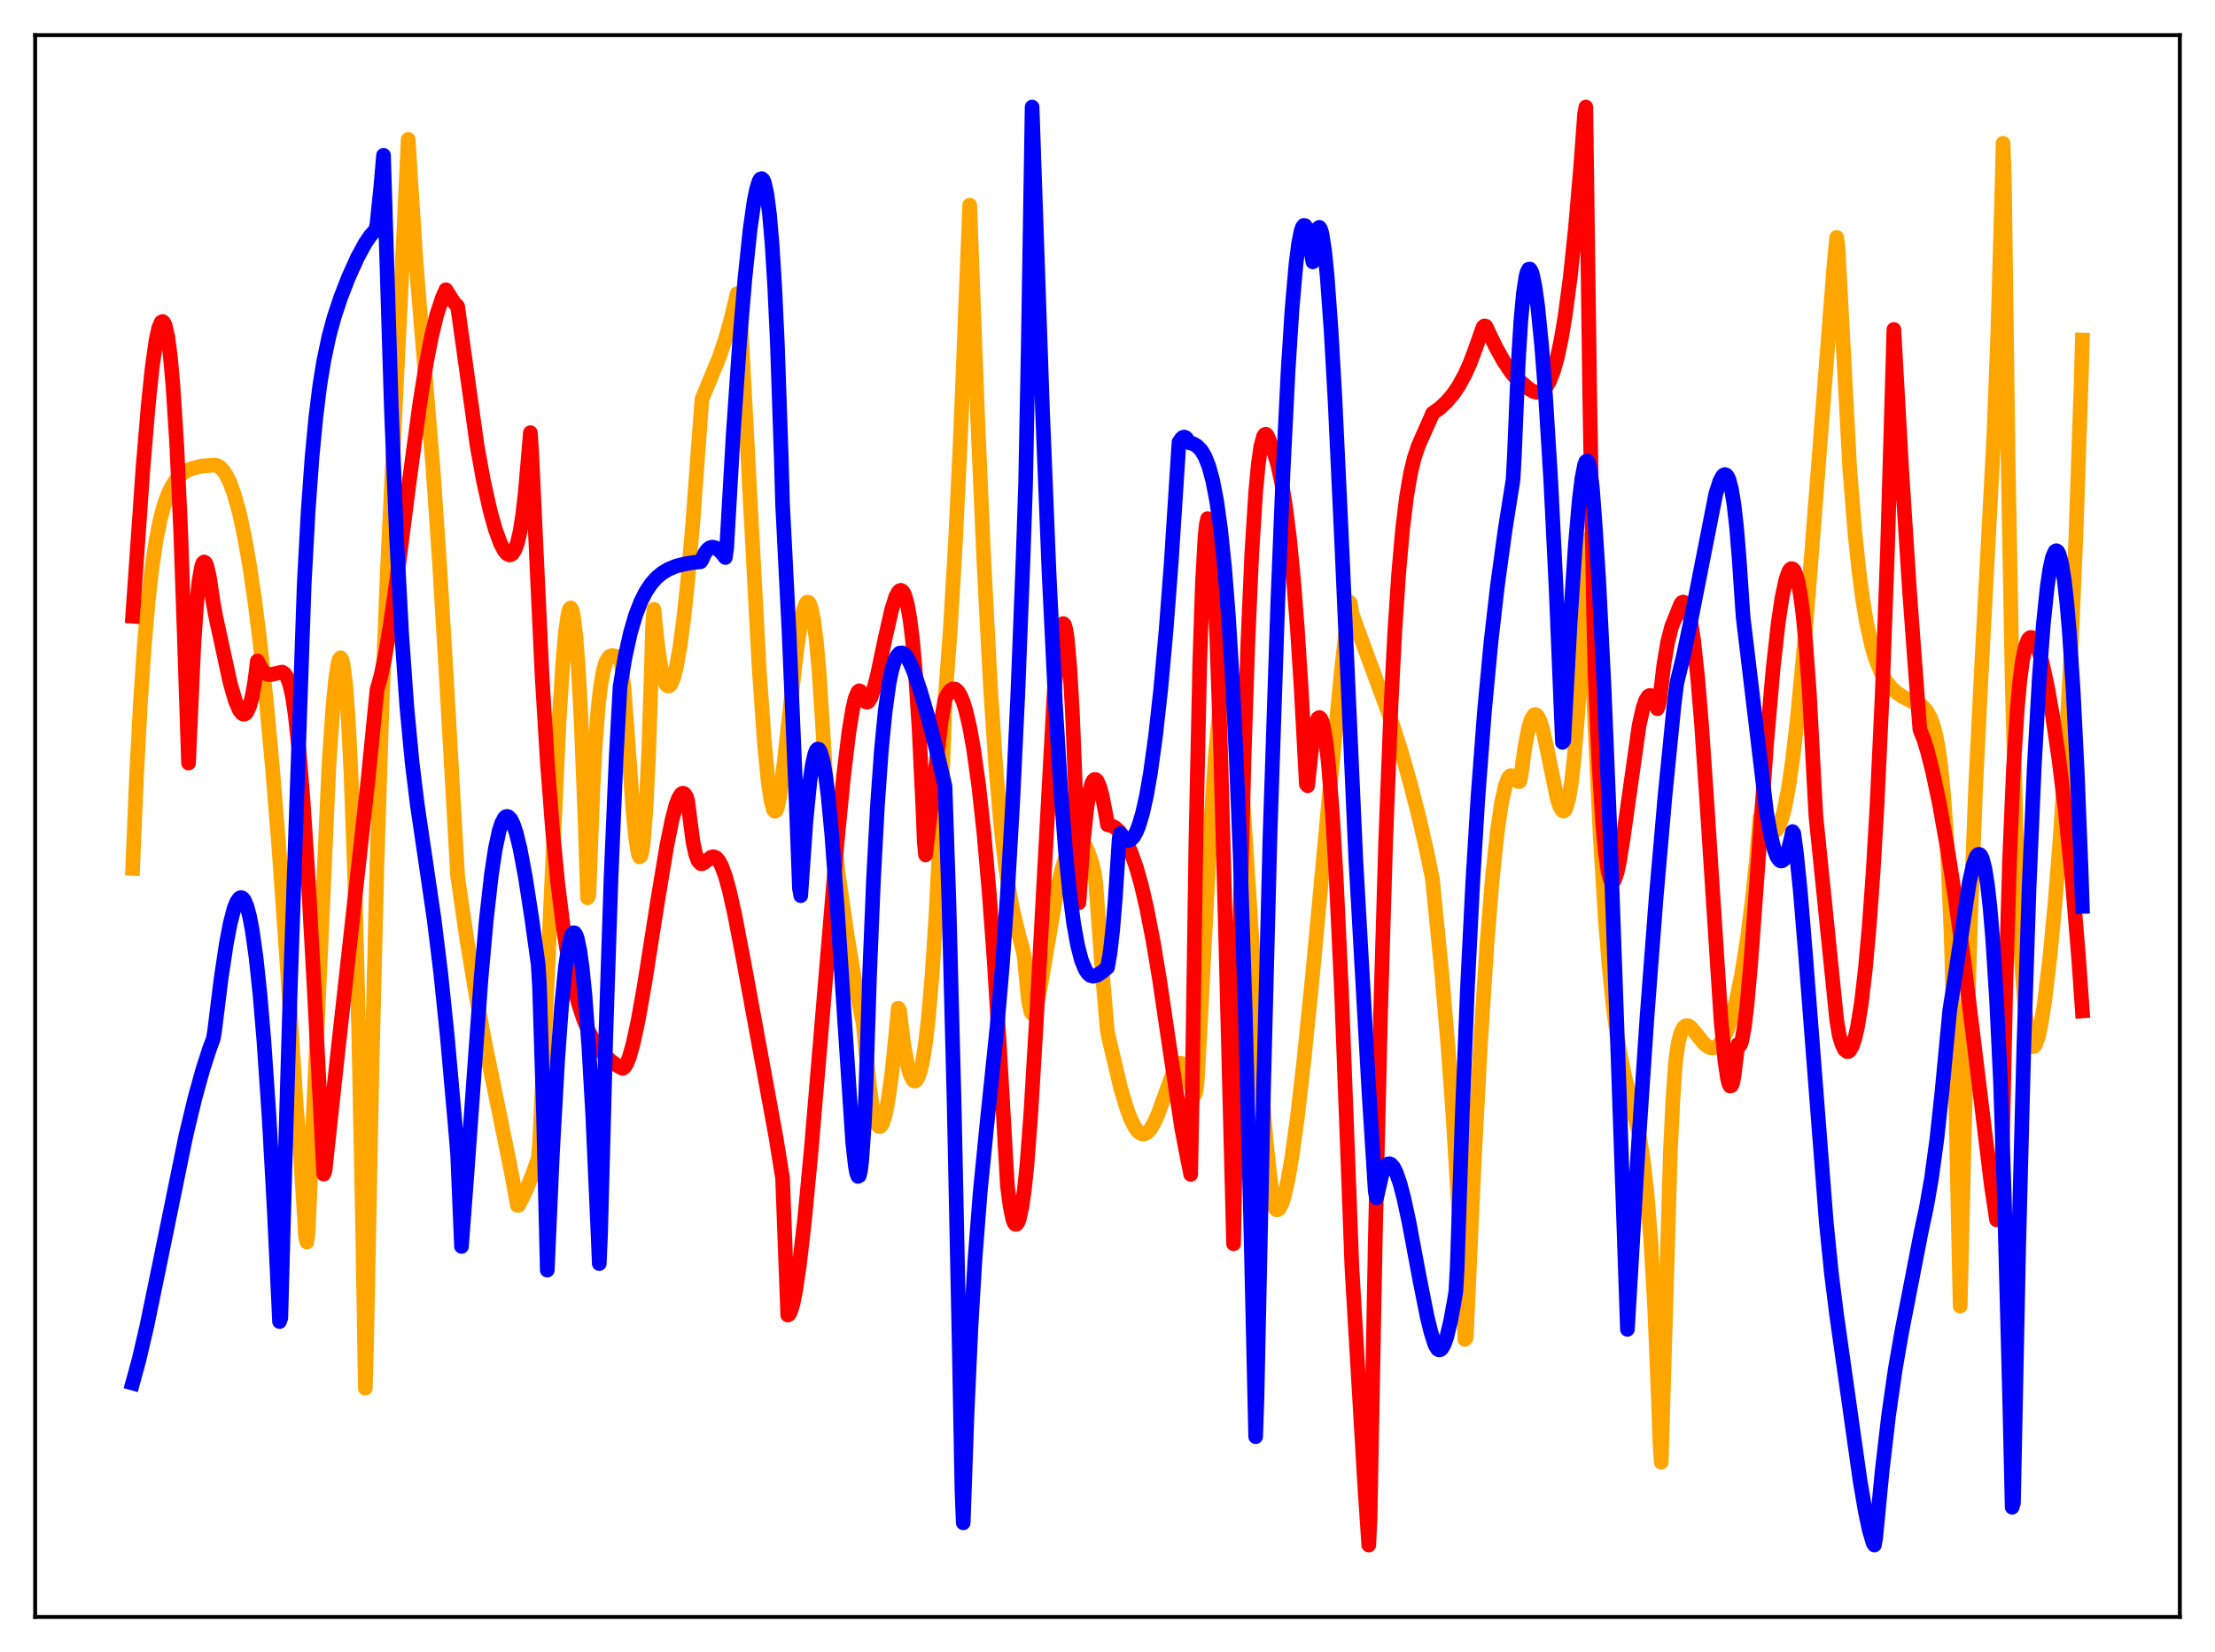 <?xml version="1.0" encoding="utf-8" standalone="no"?>
<!DOCTYPE svg PUBLIC "-//W3C//DTD SVG 1.1//EN"
  "http://www.w3.org/Graphics/SVG/1.1/DTD/svg11.dtd">
<svg xmlns:xlink="http://www.w3.org/1999/xlink" width="453.6pt" height="338.4pt" viewBox="0 0 453.6 338.4" xmlns="http://www.w3.org/2000/svg" version="1.1">
 <defs>
  <style type="text/css">*{stroke-linejoin: round; stroke-linecap: butt}</style>
 </defs>
 <g id="figure_1">
  <g id="patch_1">
   <path d="M 0 338.4 
L 453.6 338.4 
L 453.6 0 
L 0 0 
z
" style="fill: #ffffff"/>
  </g>
  <g id="axes_1">
   <g id="patch_2">
    <path d="M 7.2 331.2 
L 446.4 331.2 
L 446.4 7.2 
L 7.2 7.2 
z
" style="fill: #ffffff"/>
   </g>
   <g id="matplotlib.axis_1"/>
   <g id="matplotlib.axis_2"/>
   <g id="line2d_1">
    <path d="M 27.164 177.886 
L 27.962 158.823 
L 28.761 143.801 
L 29.559 132.117 
L 30.358 123.04 
L 31.156 116.046 
L 31.955 110.688 
L 32.753 106.668 
L 33.552 103.624 
L 34.351 101.345 
L 35.149 99.665 
L 35.948 98.434 
L 36.746 97.525 
L 37.811 96.674 
L 39.142 96.002 
L 41.271 95.466 
L 43.933 95.254 
L 44.465 95.359 
L 44.998 95.649 
L 45.796 96.49 
L 46.329 97.309 
L 47.127 98.958 
L 47.926 101.146 
L 48.991 104.956 
L 50.055 109.851 
L 51.12 115.892 
L 52.185 123.135 
L 53.249 131.627 
L 54.58 144.07 
L 55.911 158.621 
L 57.242 175.344 
L 58.839 198.321 
L 60.703 226.973 
L 61.501 236.238 
L 62.3 248.563 
L 62.566 253.377 
L 62.832 254.399 
L 63.098 252.402 
L 67.357 156.865 
L 68.156 145.068 
L 68.688 139.433 
L 69.22 135.901 
L 69.487 135.043 
L 69.753 134.737 
L 70.019 135.152 
L 70.285 136.189 
L 70.817 140.489 
L 71.35 147.853 
L 71.882 158.479 
L 72.681 181.052 
L 73.479 212.16 
L 74.278 252.291 
L 74.81 284.358 
L 75.076 275.061 
L 76.141 220.056 
L 77.206 176.437 
L 78.271 143.428 
L 79.335 116.781 
L 80.932 83.641 
L 82.796 45.556 
L 83.594 28.551 
L 84.127 37.303 
L 85.191 53.634 
L 86.522 69.972 
L 88.652 95.693 
L 89.983 114.924 
L 91.58 141.723 
L 93.709 179.435 
L 95.572 192.237 
L 97.436 203.542 
L 99.299 213.6 
L 102.493 229.173 
L 104.623 239.667 
L 105.953 246.882 
L 106.22 246.875 
L 107.817 243.608 
L 109.148 240.339 
L 110.212 237.26 
L 110.479 234.391 
L 111.543 212.376 
L 114.471 148.02 
L 115.27 135.448 
L 115.802 129.453 
L 116.335 125.718 
L 116.601 124.812 
L 116.867 124.524 
L 117.133 124.924 
L 117.399 126.016 
L 117.932 130.317 
L 118.464 137.475 
L 118.996 147.454 
L 119.795 167.508 
L 120.327 183.908 
L 120.593 183.372 
L 121.392 162.083 
L 121.924 152.295 
L 122.457 145.313 
L 122.989 140.562 
L 123.521 137.5 
L 124.054 135.638 
L 124.586 134.714 
L 124.852 134.439 
L 125.385 134.273 
L 126.982 134.652 
L 127.248 135.984 
L 127.78 140.922 
L 128.579 151.595 
L 129.644 166.226 
L 130.176 171.707 
L 130.708 174.923 
L 130.975 175.521 
L 131.241 175.321 
L 131.507 174.244 
L 131.773 172.291 
L 132.305 165.33 
L 132.838 154.036 
L 133.37 137.991 
L 133.636 128.05 
L 133.903 124.805 
L 134.701 132.405 
L 135.233 135.995 
L 135.766 138.497 
L 136.298 139.986 
L 136.564 140.373 
L 136.831 140.526 
L 137.097 140.457 
L 137.363 140.177 
L 137.895 138.989 
L 138.428 137 
L 139.226 132.603 
L 140.025 126.618 
L 140.823 119.138 
L 141.888 106.939 
L 142.953 92.341 
L 143.751 81.736 
L 147.212 73.371 
L 148.543 69.473 
L 149.873 64.744 
L 150.938 60.158 
L 151.471 63.378 
L 151.737 66.894 
L 155.463 136.882 
L 156.528 152.044 
L 157.327 160.286 
L 157.859 163.9 
L 158.391 165.846 
L 158.657 166.168 
L 158.924 166.05 
L 159.19 165.493 
L 159.722 162.972 
L 160.521 156.671 
L 161.852 144.639 
L 163.183 132.935 
L 163.981 127.543 
L 164.513 125.034 
L 165.046 123.594 
L 165.312 123.325 
L 165.578 123.379 
L 165.844 123.775 
L 166.111 124.527 
L 166.643 127.16 
L 167.175 131.381 
L 167.708 137.278 
L 168.506 149.405 
L 169.039 158.394 
L 171.7 179.21 
L 173.564 192.101 
L 175.161 201.64 
L 176.492 208.406 
L 176.758 209.633 
L 177.29 215.089 
L 178.089 222.812 
L 178.621 226.494 
L 179.153 229.023 
L 179.686 230.429 
L 179.952 230.721 
L 180.218 230.766 
L 180.484 230.532 
L 180.751 230.068 
L 181.283 228.369 
L 181.815 225.726 
L 182.614 220.041 
L 183.412 212.319 
L 183.945 206.498 
L 184.211 206.979 
L 185.009 213.498 
L 185.808 218.024 
L 186.34 219.988 
L 186.873 221.134 
L 187.139 221.395 
L 187.405 221.429 
L 187.671 221.251 
L 187.937 220.859 
L 188.47 219.414 
L 189.002 216.993 
L 189.535 213.571 
L 190.067 209.029 
L 190.865 199.92 
L 191.664 187.648 
L 192.463 171.689 
L 193.261 151.335 
L 193.527 143.45 
L 194.592 129.17 
L 195.657 111.162 
L 196.721 88.96 
L 197.786 61.993 
L 198.585 42.02 
L 200.182 84.96 
L 201.513 115.684 
L 202.844 140.879 
L 203.908 156.856 
L 204.973 169.247 
L 205.772 176.391 
L 206.57 181.962 
L 207.369 186.268 
L 208.433 190.715 
L 209.498 194.677 
L 209.764 196.195 
L 210.563 204.625 
L 211.095 207.231 
L 211.361 207.659 
L 211.628 207.615 
L 211.894 207.171 
L 212.426 205.404 
L 213.225 201.268 
L 216.419 182.409 
L 217.484 177.951 
L 218.282 175.451 
L 219.081 173.649 
L 219.613 172.851 
L 220.145 172.336 
L 220.678 172.127 
L 221.21 172.214 
L 221.743 172.614 
L 222.275 173.334 
L 222.807 174.413 
L 223.606 176.749 
L 224.138 178.901 
L 224.404 180.962 
L 225.735 199.256 
L 226.8 211.493 
L 229.462 222.757 
L 230.793 227.214 
L 231.591 229.302 
L 232.39 230.871 
L 232.922 231.617 
L 233.455 232.076 
L 233.987 232.285 
L 234.519 232.207 
L 235.052 231.878 
L 235.584 231.277 
L 236.383 229.933 
L 237.181 228.129 
L 238.512 224.434 
L 240.109 219.999 
L 240.908 218.431 
L 241.44 217.865 
L 241.706 217.772 
L 241.972 217.838 
L 242.239 218.083 
L 242.771 219.156 
L 243.836 222.5 
L 244.368 223.625 
L 244.634 224.322 
L 244.9 223.751 
L 245.167 221.609 
L 245.699 211.9 
L 247.828 170.581 
L 248.893 154.68 
L 249.692 146.097 
L 250.224 142.205 
L 250.756 139.85 
L 251.023 139.254 
L 251.289 139.045 
L 251.555 139.228 
L 251.821 139.809 
L 252.353 142.058 
L 252.886 145.67 
L 253.684 153.407 
L 254.749 167.164 
L 256.346 192.002 
L 258.209 220.509 
L 259.274 233.606 
L 260.073 241.047 
L 260.605 245.261 
L 260.871 246.817 
L 261.137 247.563 
L 261.404 247.791 
L 261.67 247.793 
L 261.936 247.589 
L 262.468 246.633 
L 263.001 245.007 
L 263.799 241.44 
L 264.598 236.724 
L 265.663 228.989 
L 266.993 217.503 
L 268.857 199.084 
L 272.583 158.988 
L 274.713 137.254 
L 276.044 125.412 
L 276.31 123.284 
L 276.576 123.597 
L 276.842 125.619 
L 278.972 131.507 
L 284.828 147.345 
L 286.957 153.987 
L 288.82 160.494 
L 290.684 167.81 
L 292.281 174.873 
L 293.345 180.1 
L 295.209 198.858 
L 296.54 214.471 
L 297.604 229.283 
L 298.669 246.974 
L 299.734 268.334 
L 300 274.349 
L 300.266 273.986 
L 301.863 238.45 
L 303.194 213.55 
L 304.525 193.115 
L 305.59 180.09 
L 306.655 170.117 
L 307.453 164.667 
L 308.252 160.991 
L 308.784 159.545 
L 309.05 159.113 
L 309.316 158.898 
L 309.583 158.878 
L 310.381 159.518 
L 310.913 160.099 
L 311.18 160.096 
L 311.446 159.054 
L 312.244 153.255 
L 313.043 149.076 
L 313.575 147.339 
L 314.108 146.471 
L 314.374 146.353 
L 314.64 146.44 
L 314.906 146.722 
L 315.439 147.874 
L 315.971 149.657 
L 316.769 153.247 
L 318.899 163.607 
L 319.431 165.244 
L 319.964 166.068 
L 320.23 166.121 
L 320.496 165.89 
L 320.762 165.384 
L 321.295 163.411 
L 321.827 160.109 
L 322.359 155.334 
L 323.158 145.473 
L 323.956 132.329 
L 325.021 110.44 
L 325.287 115.539 
L 326.086 136.979 
L 327.683 171.161 
L 328.748 188.322 
L 329.546 198.222 
L 330.345 206.032 
L 331.143 212.125 
L 331.942 216.859 
L 333.007 221.684 
L 335.668 232.364 
L 336.467 237.303 
L 337.265 244.251 
L 338.064 254.172 
L 338.863 268.159 
L 339.661 287.591 
L 339.927 295.566 
L 340.193 299.52 
L 342.057 236.124 
L 342.589 225.21 
L 343.121 217.478 
L 343.654 213.705 
L 344.186 211.642 
L 344.719 210.51 
L 345.251 210.07 
L 345.783 210.126 
L 346.316 210.515 
L 347.114 211.453 
L 348.977 213.793 
L 349.776 214.414 
L 350.308 214.622 
L 350.841 214.652 
L 351.373 214.462 
L 351.905 214.061 
L 352.438 213.444 
L 352.97 212.603 
L 353.769 210.884 
L 354.567 208.634 
L 355.632 204.633 
L 356.697 199.415 
L 357.761 192.768 
L 358.826 184.392 
L 359.625 176.771 
L 360.423 167.371 
L 360.689 166.929 
L 361.488 168.685 
L 362.287 169.936 
L 362.819 170.361 
L 363.351 170.374 
L 363.884 169.931 
L 364.416 168.984 
L 364.948 167.488 
L 365.481 165.418 
L 366.279 161.235 
L 367.078 155.74 
L 368.143 146.497 
L 369.473 132.251 
L 371.071 112.303 
L 375.596 54.015 
L 376.128 48.631 
L 376.394 50.58 
L 378.79 95.917 
L 379.855 109.092 
L 380.653 116.725 
L 381.452 122.797 
L 382.25 127.596 
L 383.315 132.361 
L 384.113 135.039 
L 385.178 137.666 
L 386.243 139.52 
L 387.308 140.852 
L 388.372 141.841 
L 389.703 142.748 
L 391.3 143.557 
L 393.696 144.652 
L 394.495 145.556 
L 395.293 146.962 
L 395.825 148.355 
L 396.358 150.277 
L 396.89 152.972 
L 397.423 156.746 
L 397.955 161.972 
L 398.487 169.073 
L 399.02 178.641 
L 399.552 191.257 
L 400.351 217.685 
L 401.149 255.651 
L 401.415 267.538 
L 402.48 223.366 
L 403.545 188.077 
L 404.609 160.655 
L 405.674 139.025 
L 408.336 88.837 
L 409.135 67.824 
L 409.933 40.437 
L 410.199 29.359 
L 410.465 36.306 
L 411.264 96.238 
L 412.063 139.591 
L 412.861 170.113 
L 413.66 190.75 
L 414.192 200.128 
L 414.724 206.804 
L 415.257 211.119 
L 415.789 213.541 
L 416.055 214.149 
L 416.321 214.404 
L 416.588 214.337 
L 416.854 213.98 
L 417.386 212.47 
L 417.919 210.028 
L 418.717 205.026 
L 419.782 196.112 
L 420.847 184.929 
L 421.911 171.387 
L 422.976 155.016 
L 424.041 134.977 
L 425.105 110.082 
L 426.17 78.735 
L 426.436 69.66 
L 426.436 69.66 
" clip-path="url(#p7be396eb82)" style="fill: none; stroke: #ffa500; stroke-width: 3; stroke-linecap: square"/>
   </g>
   <g id="line2d_2">
    <path d="M 27.164 126.219 
L 29.293 95.715 
L 30.358 83.029 
L 31.156 75.348 
L 31.955 69.679 
L 32.487 67.226 
L 33.02 65.984 
L 33.286 65.854 
L 33.552 66.076 
L 33.818 66.652 
L 34.351 68.989 
L 34.883 73.019 
L 35.415 78.883 
L 36.214 91.459 
L 37.012 109.032 
L 37.811 132.216 
L 38.609 156.298 
L 39.674 132.413 
L 40.207 124.475 
L 40.739 119.124 
L 41.271 116.095 
L 41.537 115.342 
L 41.804 115.11 
L 42.07 115.289 
L 42.336 115.878 
L 42.868 118.103 
L 43.667 123.479 
L 44.199 126.392 
L 47.127 139.849 
L 48.192 143.538 
L 48.991 145.418 
L 49.523 146.121 
L 49.789 146.277 
L 50.055 146.288 
L 50.321 146.143 
L 50.588 145.827 
L 51.12 144.627 
L 51.652 142.572 
L 52.185 139.539 
L 52.717 135.38 
L 53.516 136.995 
L 54.048 137.668 
L 54.58 138.051 
L 55.113 138.193 
L 55.645 138.145 
L 57.775 137.669 
L 58.307 138.014 
L 58.839 138.846 
L 59.372 140.346 
L 59.904 142.739 
L 60.436 146.286 
L 61.235 153.771 
L 62.033 163.54 
L 63.098 179.716 
L 64.429 204.025 
L 66.292 240.5 
L 66.559 239.773 
L 69.22 215.155 
L 75.343 159.939 
L 77.206 141.275 
L 78.004 138.419 
L 78.803 134.63 
L 79.868 128.36 
L 81.199 119.051 
L 83.86 98.235 
L 85.99 82.525 
L 87.321 74.27 
L 88.385 68.82 
L 89.45 64.459 
L 90.515 61.182 
L 91.313 59.351 
L 92.911 61.892 
L 93.709 62.745 
L 97.702 91.285 
L 99.033 98.624 
L 100.364 104.591 
L 101.428 108.407 
L 102.493 111.329 
L 103.292 112.834 
L 103.824 113.441 
L 104.356 113.672 
L 104.623 113.622 
L 104.889 113.448 
L 105.421 112.673 
L 105.953 111.223 
L 106.486 108.953 
L 107.018 105.621 
L 107.551 101.057 
L 108.083 94.896 
L 108.615 88.624 
L 108.881 92.767 
L 111.011 138.514 
L 112.076 155.984 
L 113.14 169.84 
L 114.205 180.78 
L 115.27 189.388 
L 116.335 196.147 
L 117.399 201.444 
L 118.464 205.582 
L 119.529 208.813 
L 120.593 211.339 
L 121.658 213.322 
L 122.723 214.886 
L 123.788 216.13 
L 125.119 217.346 
L 126.449 218.29 
L 127.514 218.842 
L 127.78 218.693 
L 128.313 217.931 
L 128.845 216.619 
L 129.644 213.819 
L 130.708 208.862 
L 132.039 201.326 
L 134.701 184.372 
L 136.564 173.173 
L 137.629 167.92 
L 138.428 164.905 
L 138.96 163.478 
L 139.492 162.652 
L 139.759 162.482 
L 140.025 162.507 
L 140.291 162.745 
L 140.557 163.192 
L 140.823 164.066 
L 141.888 172.32 
L 142.42 174.849 
L 142.953 176.319 
L 143.485 176.899 
L 143.751 176.925 
L 144.284 176.644 
L 145.615 175.586 
L 146.147 175.485 
L 146.679 175.723 
L 147.212 176.328 
L 147.744 177.314 
L 148.543 179.475 
L 149.341 182.35 
L 150.406 187.081 
L 152.269 196.774 
L 156.528 219.96 
L 158.924 233.054 
L 160.255 241.287 
L 161.319 269.37 
L 161.585 269.218 
L 161.852 268.776 
L 162.384 267.063 
L 162.916 264.415 
L 163.715 259.012 
L 164.78 249.706 
L 166.111 235.709 
L 168.24 210.435 
L 171.434 172.411 
L 172.765 158.85 
L 173.83 150.044 
L 174.628 145.135 
L 175.161 142.921 
L 175.693 141.692 
L 175.959 141.494 
L 176.225 141.612 
L 176.492 142.096 
L 177.024 143.449 
L 177.29 143.772 
L 177.556 143.842 
L 177.823 143.706 
L 178.355 142.835 
L 178.887 141.345 
L 179.686 138.258 
L 181.283 130.664 
L 182.614 124.815 
L 183.412 122.298 
L 183.945 121.283 
L 184.211 121.005 
L 184.477 120.92 
L 184.743 121.035 
L 185.009 121.353 
L 185.276 121.897 
L 185.808 123.786 
L 186.34 126.808 
L 186.873 131.141 
L 187.405 137.001 
L 188.204 149.028 
L 189.002 165.657 
L 189.268 172.388 
L 189.535 175.107 
L 192.729 147.74 
L 193.527 143.237 
L 194.06 142.149 
L 194.592 141.438 
L 195.124 141.112 
L 195.657 141.173 
L 196.189 141.65 
L 196.721 142.543 
L 197.254 143.84 
L 197.786 145.57 
L 198.585 149.005 
L 199.383 153.462 
L 200.448 161.091 
L 201.513 170.828 
L 202.577 182.88 
L 203.642 197.503 
L 204.707 215.036 
L 206.304 242.879 
L 206.836 246.986 
L 207.369 249.612 
L 207.635 250.378 
L 207.901 250.775 
L 208.167 250.78 
L 208.433 250.44 
L 208.7 249.76 
L 209.232 247.401 
L 209.764 243.751 
L 210.297 238.726 
L 211.095 228.174 
L 212.16 210.353 
L 215.887 141.835 
L 216.685 132.727 
L 217.217 129.025 
L 217.484 128.055 
L 217.75 127.718 
L 218.016 128.024 
L 218.282 129.009 
L 218.548 130.752 
L 219.081 136.702 
L 219.613 145.968 
L 220.145 159.103 
L 220.944 184.915 
L 221.743 173.414 
L 222.541 165.679 
L 223.073 162.391 
L 223.606 160.408 
L 223.872 159.894 
L 224.138 159.657 
L 224.404 159.679 
L 224.671 159.942 
L 225.203 161.131 
L 225.735 163.101 
L 226.534 167.283 
L 226.8 168.935 
L 227.599 169.1 
L 228.397 169.55 
L 229.196 170.289 
L 229.994 171.361 
L 230.793 172.767 
L 231.591 174.538 
L 232.656 177.515 
L 233.721 181.265 
L 234.785 185.813 
L 236.116 192.629 
L 237.447 200.599 
L 239.577 215.007 
L 241.972 230.95 
L 243.037 236.564 
L 243.569 239.166 
L 243.836 240.559 
L 244.102 226.82 
L 244.9 172.643 
L 245.699 135.625 
L 246.231 119.664 
L 246.764 110.054 
L 247.03 107.457 
L 247.296 106.237 
L 247.562 106.322 
L 247.828 107.637 
L 248.095 110.109 
L 248.627 118.228 
L 249.159 130.085 
L 249.958 153.608 
L 251.023 192.689 
L 252.62 254.773 
L 253.684 198.681 
L 254.749 155.78 
L 255.548 131.533 
L 256.346 113.399 
L 257.145 100.789 
L 257.677 95.109 
L 258.209 91.359 
L 258.742 89.414 
L 259.008 89.008 
L 259.274 88.953 
L 259.54 89.265 
L 260.871 92.538 
L 261.67 95.207 
L 262.468 98.9 
L 263.267 103.83 
L 264.065 110.222 
L 264.864 118.367 
L 265.663 128.518 
L 266.461 141 
L 267.526 160.671 
L 267.792 160.942 
L 268.591 153.307 
L 269.123 149.803 
L 269.655 147.648 
L 269.921 147.108 
L 270.188 146.961 
L 270.454 147.178 
L 270.72 147.763 
L 270.986 148.719 
L 271.519 151.867 
L 272.051 156.563 
L 272.849 166.585 
L 273.648 180.051 
L 274.713 202.943 
L 276.044 237.937 
L 276.842 259.474 
L 279.504 304.679 
L 280.303 316.473 
L 280.569 311.091 
L 281.633 254.229 
L 282.698 208.409 
L 283.763 172.401 
L 284.828 145.112 
L 285.626 129.495 
L 286.425 117.501 
L 287.223 108.474 
L 288.022 101.861 
L 288.82 97.138 
L 289.619 93.806 
L 290.417 91.407 
L 291.482 88.963 
L 293.079 85.386 
L 293.345 84.687 
L 294.943 83.528 
L 296.273 82.273 
L 297.604 80.692 
L 298.669 79.134 
L 300 76.702 
L 301.065 74.332 
L 302.129 71.486 
L 303.727 66.954 
L 303.993 66.753 
L 304.259 66.811 
L 306.388 71.231 
L 307.985 74.073 
L 309.316 76.08 
L 310.115 77.052 
L 311.712 78.465 
L 313.309 79.79 
L 314.108 80.218 
L 314.64 80.352 
L 315.172 80.336 
L 315.705 80.13 
L 316.237 79.709 
L 316.769 79.045 
L 317.302 78.103 
L 318.1 76.092 
L 318.899 73.271 
L 319.697 69.548 
L 320.496 64.824 
L 321.561 56.814 
L 322.625 46.693 
L 323.69 34.313 
L 324.489 23.496 
L 324.755 21.927 
L 325.553 81.066 
L 326.352 125.726 
L 326.618 137.526 
L 327.417 155.993 
L 328.215 168.909 
L 328.748 174.616 
L 329.28 178.334 
L 329.812 180.285 
L 330.079 180.629 
L 330.345 180.615 
L 330.611 180.276 
L 331.143 178.741 
L 331.676 176.249 
L 332.474 171.184 
L 335.668 148.561 
L 336.467 145.004 
L 336.999 143.462 
L 337.532 142.621 
L 337.798 142.462 
L 338.064 142.472 
L 338.33 142.691 
L 338.863 143.628 
L 339.395 145.168 
L 339.661 144.539 
L 339.927 142.977 
L 340.726 136.176 
L 341.524 131.476 
L 342.323 128.353 
L 343.121 126.381 
L 344.186 123.712 
L 344.452 123.395 
L 344.719 123.312 
L 344.985 123.438 
L 345.251 123.791 
L 345.783 125.237 
L 346.316 127.735 
L 346.848 131.322 
L 347.647 138.703 
L 348.445 148.308 
L 349.51 163.842 
L 352.438 208.981 
L 353.236 217.345 
L 353.769 220.891 
L 354.035 221.957 
L 354.301 222.458 
L 354.567 222.387 
L 354.833 221.746 
L 355.1 220.386 
L 355.898 213.933 
L 356.164 214.248 
L 356.431 213.969 
L 356.697 213.186 
L 357.229 210.262 
L 357.761 205.797 
L 358.56 196.873 
L 359.891 178.701 
L 361.754 152.541 
L 363.085 137.157 
L 364.15 127.626 
L 364.948 122.301 
L 365.747 118.621 
L 366.279 117.126 
L 366.545 116.684 
L 366.812 116.482 
L 367.078 116.498 
L 367.344 116.739 
L 367.61 117.214 
L 368.143 118.903 
L 368.675 121.679 
L 369.207 125.716 
L 369.74 131.095 
L 370.538 142.075 
L 371.337 157.249 
L 371.869 167.167 
L 376.128 208.94 
L 376.66 212.134 
L 377.193 213.874 
L 377.725 214.971 
L 378.257 215.414 
L 378.524 215.386 
L 378.79 215.19 
L 379.322 214.286 
L 379.855 212.68 
L 380.387 210.353 
L 381.185 205.428 
L 381.984 198.614 
L 382.783 189.788 
L 383.581 178.719 
L 384.38 165.122 
L 385.444 142.357 
L 386.509 113.37 
L 387.574 76.786 
L 387.84 67.488 
L 389.437 96.16 
L 391.034 120.935 
L 392.897 146.039 
L 393.164 149.421 
L 393.962 151.432 
L 394.761 154.033 
L 395.825 158.283 
L 397.156 164.626 
L 398.753 173.499 
L 400.351 183.643 
L 402.214 197.111 
L 404.343 214.427 
L 407.804 242.876 
L 408.868 249.867 
L 409.135 249.799 
L 409.667 248.507 
L 409.933 240.97 
L 410.732 203.084 
L 411.53 176.137 
L 412.329 157.408 
L 413.127 144.91 
L 413.66 139.212 
L 414.192 135.239 
L 414.724 132.628 
L 415.257 131.142 
L 415.523 130.755 
L 415.789 130.576 
L 416.055 130.583 
L 416.321 130.758 
L 416.854 131.551 
L 417.386 132.891 
L 418.185 135.635 
L 419.249 140.505 
L 420.314 146.517 
L 421.645 155.548 
L 422.976 166.443 
L 424.307 179.659 
L 425.638 195.77 
L 426.436 207.066 
L 426.436 207.066 
" clip-path="url(#p7be396eb82)" style="fill: none; stroke: #ff0000; stroke-width: 3; stroke-linecap: square"/>
   </g>
   <g id="line2d_3">
    <path d="M 27.164 283.298 
L 28.495 278.417 
L 30.092 271.533 
L 32.487 259.923 
L 38.077 232.599 
L 39.94 224.844 
L 41.537 219.082 
L 42.868 214.954 
L 43.667 212.785 
L 43.933 211.286 
L 45.264 200.543 
L 46.329 193.433 
L 47.127 189.216 
L 47.926 186.127 
L 48.458 184.772 
L 48.991 184.011 
L 49.257 183.866 
L 49.523 183.884 
L 49.789 184.072 
L 50.055 184.435 
L 50.588 185.722 
L 51.12 187.748 
L 51.652 190.542 
L 52.451 196.23 
L 53.249 203.78 
L 54.048 213.246 
L 55.113 228.905 
L 56.177 248.062 
L 57.242 270.694 
L 57.508 269.937 
L 58.307 240.721 
L 59.372 204.761 
L 62.3 119.577 
L 63.098 104.803 
L 63.897 93.714 
L 64.695 85.323 
L 65.494 78.937 
L 66.292 73.997 
L 67.357 68.944 
L 68.422 65.006 
L 69.753 60.977 
L 71.35 56.86 
L 73.213 52.725 
L 74.81 49.8 
L 75.875 48.246 
L 76.94 47.062 
L 77.206 45.814 
L 78.004 38.098 
L 78.537 31.806 
L 79.069 48.906 
L 80.134 83.369 
L 81.199 109.918 
L 82.263 129.977 
L 83.328 144.941 
L 84.393 156.15 
L 85.457 164.853 
L 87.055 175.673 
L 88.918 188.42 
L 90.249 199.261 
L 91.58 212.098 
L 93.177 229.989 
L 93.709 236.388 
L 94.508 255.313 
L 95.572 241.122 
L 98.5 200.563 
L 99.565 188.639 
L 100.63 179.205 
L 101.428 173.9 
L 102.227 170.173 
L 102.759 168.543 
L 103.292 167.557 
L 103.558 167.294 
L 103.824 167.221 
L 104.09 167.29 
L 104.623 167.822 
L 105.155 168.946 
L 105.687 170.524 
L 106.486 173.773 
L 107.551 179.433 
L 108.881 187.979 
L 110.212 197.567 
L 110.479 201.99 
L 111.277 227.284 
L 112.076 260.174 
L 113.14 236.072 
L 114.205 216.989 
L 115.004 206.06 
L 115.802 198.042 
L 116.335 194.366 
L 116.867 192.034 
L 117.133 191.374 
L 117.399 191.061 
L 117.665 191.079 
L 117.932 191.462 
L 118.198 192.164 
L 118.73 194.66 
L 119.263 198.566 
L 119.795 203.895 
L 120.593 214.584 
L 121.392 228.561 
L 122.457 252.434 
L 122.723 258.831 
L 122.989 252.734 
L 124.054 212.479 
L 125.119 180.137 
L 126.183 155.072 
L 126.982 140.606 
L 128.047 134.353 
L 129.111 129.594 
L 130.176 125.97 
L 131.241 123.22 
L 132.305 121.119 
L 133.37 119.549 
L 134.435 118.354 
L 135.5 117.45 
L 136.831 116.628 
L 138.428 115.961 
L 140.291 115.49 
L 142.42 115.169 
L 143.485 115.062 
L 143.751 114.656 
L 144.284 113.433 
L 144.816 112.644 
L 145.348 112.211 
L 145.881 112.071 
L 146.413 112.172 
L 146.945 112.467 
L 147.744 113.2 
L 148.543 114.194 
L 148.809 112.293 
L 150.14 89.159 
L 151.471 69.928 
L 152.535 57.206 
L 153.6 47.058 
L 154.399 41.405 
L 154.931 38.724 
L 155.463 37.055 
L 155.729 36.665 
L 155.996 36.58 
L 156.262 36.818 
L 156.528 37.4 
L 157.06 39.811 
L 157.593 43.981 
L 158.125 50.218 
L 158.657 58.86 
L 159.19 70.284 
L 159.988 93.556 
L 160.255 103.179 
L 161.585 129.464 
L 162.916 160.869 
L 163.715 181.993 
L 163.981 183.468 
L 165.046 168.159 
L 165.844 160.127 
L 166.377 156.516 
L 166.909 154.287 
L 167.175 153.685 
L 167.441 153.421 
L 167.708 153.491 
L 167.974 153.891 
L 168.506 155.663 
L 169.039 158.687 
L 169.571 162.9 
L 170.369 171.309 
L 171.434 185.759 
L 174.628 234.119 
L 175.161 238.823 
L 175.427 240.281 
L 175.693 240.968 
L 175.959 240.839 
L 176.225 239.732 
L 176.492 237.485 
L 177.024 229.796 
L 177.29 223.995 
L 178.089 199.406 
L 178.887 179.993 
L 179.686 165.045 
L 180.484 153.775 
L 181.283 145.584 
L 182.081 139.898 
L 182.614 137.324 
L 183.146 135.499 
L 183.679 134.373 
L 184.211 133.783 
L 184.743 133.737 
L 185.009 133.846 
L 185.542 134.357 
L 186.34 135.722 
L 187.139 137.58 
L 188.47 141.508 
L 190.067 147.036 
L 191.664 153.167 
L 193.261 159.92 
L 193.527 161.096 
L 194.326 184.757 
L 195.391 225.91 
L 196.455 276.606 
L 196.988 305.132 
L 197.254 311.929 
L 198.052 289.163 
L 198.851 271.637 
L 199.649 258.13 
L 200.714 244.371 
L 202.045 230.894 
L 204.175 210.403 
L 205.239 198.067 
L 206.304 183.102 
L 207.369 164.723 
L 208.433 142.196 
L 209.498 114.789 
L 210.031 99.015 
L 210.563 71.455 
L 211.361 21.927 
L 213.491 84.105 
L 214.822 117.192 
L 216.153 144.412 
L 217.217 161.77 
L 218.282 175.317 
L 219.081 183.147 
L 219.879 189.186 
L 220.678 193.637 
L 221.476 196.72 
L 222.275 198.646 
L 222.807 199.417 
L 223.34 199.84 
L 223.872 199.974 
L 224.671 199.774 
L 225.735 199.052 
L 226.8 198.167 
L 227.332 195.142 
L 227.865 190.432 
L 228.397 184.018 
L 229.196 171.705 
L 229.462 170.739 
L 229.994 171.543 
L 230.527 172.014 
L 231.059 172.165 
L 231.591 171.961 
L 232.124 171.417 
L 232.656 170.495 
L 233.188 169.205 
L 233.987 166.534 
L 234.785 162.94 
L 235.584 158.374 
L 236.649 150.688 
L 237.713 141.053 
L 238.778 129.331 
L 239.843 115.36 
L 241.44 90.574 
L 241.972 89.799 
L 242.239 89.582 
L 242.505 89.521 
L 242.771 89.61 
L 243.037 89.88 
L 243.569 90.682 
L 244.368 90.9 
L 245.167 91.377 
L 245.965 92.198 
L 246.764 93.528 
L 247.562 95.538 
L 248.361 98.493 
L 249.159 102.655 
L 249.958 108.386 
L 250.756 116.066 
L 251.555 126.075 
L 252.353 138.902 
L 253.152 154.956 
L 253.951 174.69 
L 255.015 207.42 
L 256.08 248.343 
L 257.145 294.28 
L 257.411 286.337 
L 258.742 223.516 
L 260.073 171.424 
L 261.67 123.493 
L 262.735 97.043 
L 263.799 75.645 
L 264.598 63.246 
L 265.396 54.108 
L 265.929 49.911 
L 266.461 47.258 
L 266.727 46.517 
L 266.993 46.171 
L 267.26 46.22 
L 267.526 46.665 
L 267.792 47.509 
L 268.324 50.39 
L 268.857 53.64 
L 269.389 48.922 
L 269.655 47.515 
L 269.921 46.76 
L 270.188 46.562 
L 270.454 46.971 
L 270.72 47.887 
L 271.252 51.295 
L 271.785 56.585 
L 272.583 67.612 
L 273.382 81.685 
L 274.713 110.1 
L 277.641 175.832 
L 280.303 223.011 
L 281.633 244.085 
L 281.9 245.359 
L 282.964 240.699 
L 283.497 239.317 
L 284.029 238.559 
L 284.295 238.397 
L 284.561 238.373 
L 284.828 238.48 
L 285.36 239.062 
L 285.892 240.097 
L 286.691 242.392 
L 287.489 245.438 
L 288.554 250.385 
L 290.684 261.776 
L 292.281 269.816 
L 293.079 273.03 
L 293.878 275.499 
L 294.41 276.357 
L 294.676 276.503 
L 294.943 276.475 
L 295.209 276.275 
L 295.741 275.382 
L 296.273 273.867 
L 297.072 270.559 
L 297.871 266.174 
L 298.137 264.504 
L 298.403 259.835 
L 299.468 227.951 
L 300.532 201.989 
L 301.597 180.74 
L 302.662 163.318 
L 303.993 145.723 
L 305.324 131.583 
L 306.655 119.966 
L 308.252 108.335 
L 309.849 98.283 
L 310.115 93.472 
L 310.913 74.35 
L 311.446 65.751 
L 311.978 59.977 
L 312.511 56.544 
L 312.777 55.621 
L 313.043 55.155 
L 313.309 55.12 
L 313.575 55.507 
L 313.841 56.297 
L 314.374 58.915 
L 314.906 62.8 
L 315.705 70.764 
L 316.503 81.076 
L 317.568 98.329 
L 318.633 119.765 
L 319.964 152.067 
L 320.23 151.722 
L 321.561 127.203 
L 322.625 111.372 
L 323.424 102.313 
L 323.956 97.971 
L 324.489 95.243 
L 324.755 94.553 
L 325.021 94.404 
L 325.287 94.791 
L 325.553 95.785 
L 326.086 99.789 
L 326.618 106.849 
L 327.417 119.223 
L 328.481 140.63 
L 329.812 173.248 
L 331.409 218.211 
L 333.273 272.294 
L 335.402 236.363 
L 337.265 208.556 
L 339.129 184.137 
L 340.992 162.773 
L 342.855 144.104 
L 343.388 139.922 
L 344.719 134.439 
L 346.316 126.816 
L 351.373 101.141 
L 352.172 98.622 
L 352.704 97.591 
L 352.97 97.306 
L 353.236 97.2 
L 353.503 97.295 
L 353.769 97.611 
L 354.035 98.172 
L 354.567 100.124 
L 355.1 103.358 
L 355.632 108.097 
L 356.164 114.587 
L 356.963 126.373 
L 361.754 166.374 
L 362.553 170.851 
L 363.351 174.061 
L 363.884 175.453 
L 364.416 176.217 
L 364.682 176.36 
L 364.948 176.337 
L 365.215 176.158 
L 365.747 175.3 
L 366.279 173.794 
L 366.812 171.645 
L 367.078 170.329 
L 367.344 170.706 
L 367.876 174.681 
L 368.675 182.551 
L 369.74 195.451 
L 373.999 250.42 
L 375.063 260.944 
L 376.128 269.43 
L 377.991 282.627 
L 380.919 303.328 
L 381.984 309.563 
L 382.783 313.339 
L 383.581 316.07 
L 383.847 316.473 
L 384.113 314.992 
L 385.444 301.234 
L 386.775 289.835 
L 388.106 280.549 
L 389.437 272.885 
L 393.43 252.32 
L 394.495 247.372 
L 395.559 241.212 
L 396.624 233.452 
L 397.689 223.637 
L 399.286 206.899 
L 400.351 200.14 
L 403.279 180.766 
L 404.077 177.2 
L 404.609 175.675 
L 404.876 175.214 
L 405.142 175 
L 405.408 175.022 
L 405.674 175.294 
L 405.94 175.852 
L 406.473 177.885 
L 407.005 181.205 
L 407.537 185.969 
L 408.07 192.265 
L 408.868 204.812 
L 409.667 221.426 
L 410.465 245.512 
L 411.53 285.753 
L 412.063 308.734 
L 412.329 307.864 
L 413.393 255.469 
L 414.458 214.276 
L 415.523 182.03 
L 416.588 157.096 
L 417.652 138.326 
L 418.451 127.814 
L 419.249 120.143 
L 419.782 116.544 
L 420.314 114.142 
L 420.847 112.942 
L 421.113 112.797 
L 421.379 112.962 
L 421.645 113.438 
L 422.177 115.353 
L 422.71 118.654 
L 423.242 123.332 
L 423.775 129.503 
L 424.573 141.716 
L 425.372 157.774 
L 426.17 177.969 
L 426.436 185.676 
L 426.436 185.676 
" clip-path="url(#p7be396eb82)" style="fill: none; stroke: #0000ff; stroke-width: 3; stroke-linecap: square"/>
   </g>
   <g id="patch_3">
    <path d="M 7.2 331.2 
L 7.2 7.2 
" style="fill: none; stroke: #000000; stroke-width: 0.8; stroke-linejoin: miter; stroke-linecap: square"/>
   </g>
   <g id="patch_4">
    <path d="M 446.4 331.2 
L 446.4 7.2 
" style="fill: none; stroke: #000000; stroke-width: 0.8; stroke-linejoin: miter; stroke-linecap: square"/>
   </g>
   <g id="patch_5">
    <path d="M 7.2 331.2 
L 446.4 331.2 
" style="fill: none; stroke: #000000; stroke-width: 0.8; stroke-linejoin: miter; stroke-linecap: square"/>
   </g>
   <g id="patch_6">
    <path d="M 7.2 7.2 
L 446.4 7.2 
" style="fill: none; stroke: #000000; stroke-width: 0.8; stroke-linejoin: miter; stroke-linecap: square"/>
   </g>
  </g>
 </g>
 <defs>
  <clipPath id="p7be396eb82">
   <rect x="7.2" y="7.2" width="439.2" height="324"/>
  </clipPath>
 </defs>
</svg>
